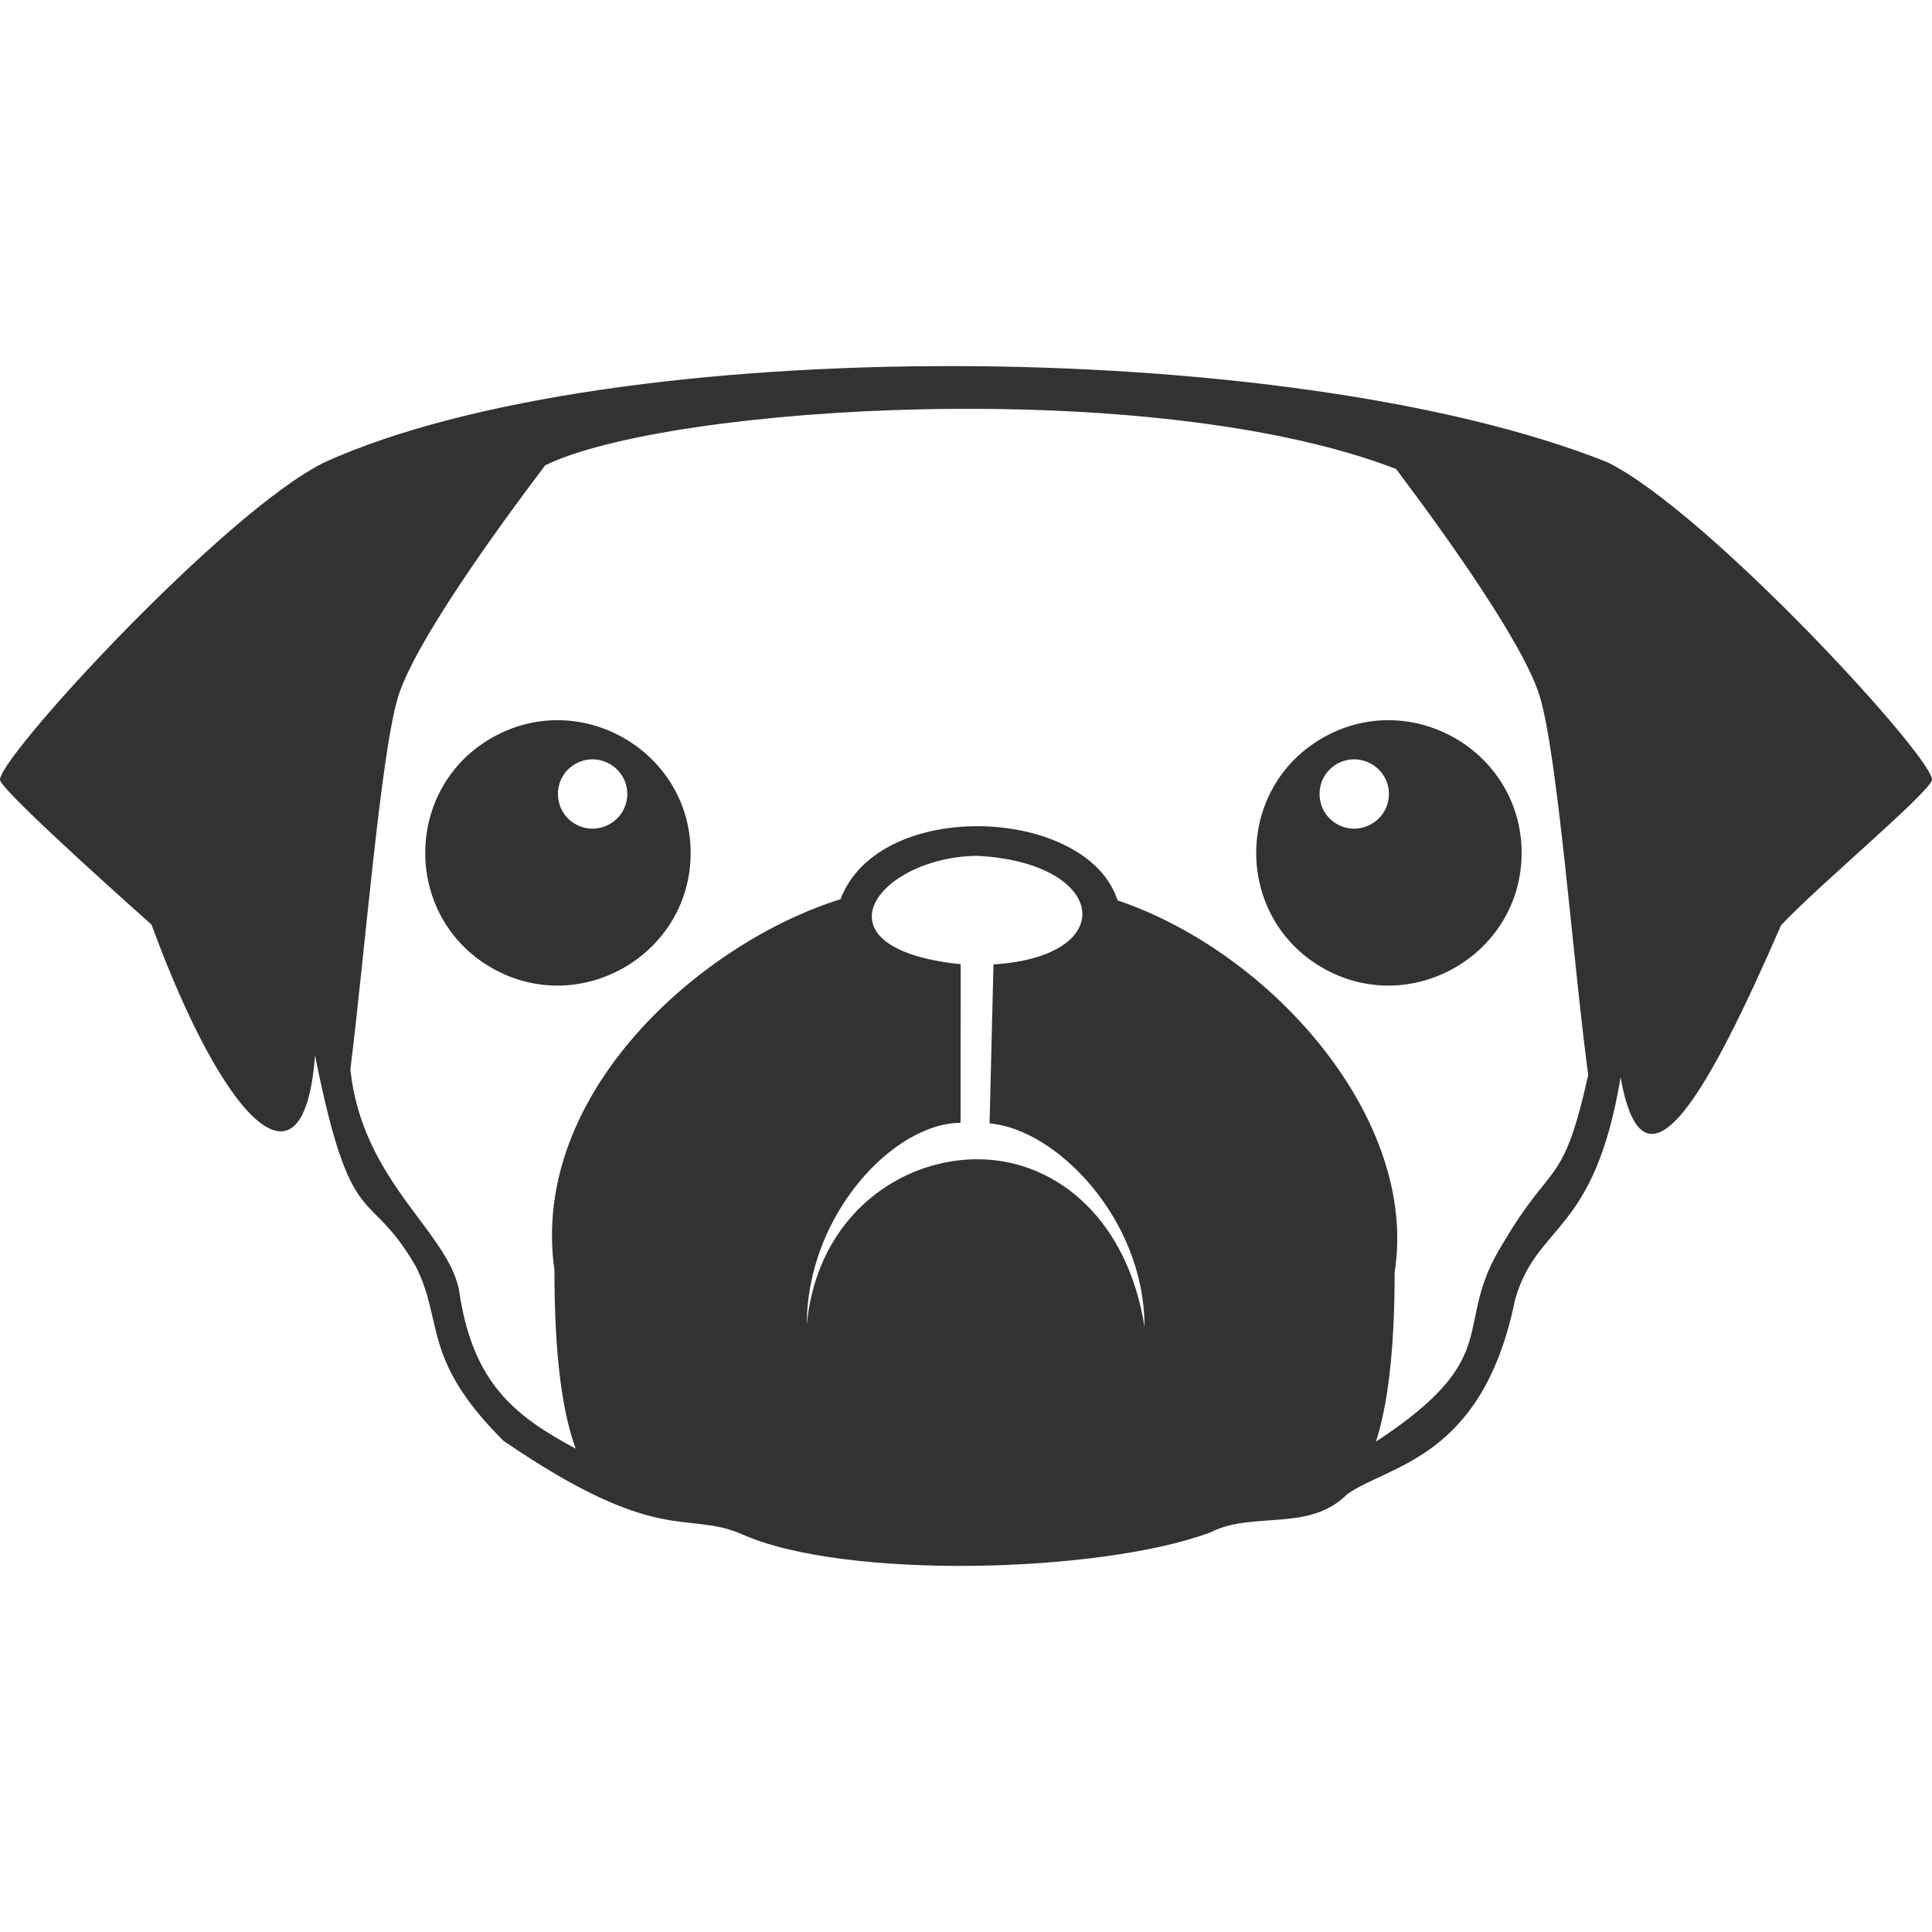 <svg xmlns="http://www.w3.org/2000/svg" width="1em" height="1em" viewBox="0 0 512 512"><path fill="#343231" d="M426.01 122.518c26.77 13.197 87.919 79.957 85.943 84.362-2.005 4.396-31.186 28.777-39.978 38.369-19.094 43.82-36.314 75.198-42.498 40.255-7.03 42.025-22.079 38.346-27.956 58.876-8.576 42.239-33.25 43.68-44.453 51.565-10.274 10.274-24.993 4.347-36.353 10.175-28.855 10.767-97.02 12.67-124.272.395-14.578-6.284-21.876 3.494-63.025-24.696-21.922-21.798-15.725-31.713-23.313-46.36-12.528-21.605-16.965-7.505-26.623-55.774-2.925 38.97-23.955 18.12-43.337-34.664 0 0-38.121-33.794-40.097-38.14-2.005-4.406 59.143-71.166 85.943-84.363 75.982-34.45 256.267-33.54 340.02 0zM296.16 238.6c41.049 13.904 79.84 58.067 73.434 98.588 0 21.041-1.877 35.266-4.94 44.848 35.05-22.998 19.693-30.392 33.637-52.504 13.16-22.457 15.802-14.236 22.602-44.631-4.07-30.426-8.002-84.343-12.862-100.445-4.248-13.83-24.795-42.576-38.052-60.17-64.646-24.953-192.646-16.953-225.487-.988-13.237 17.485-34.674 47.22-39.02 61.445-4.594 15.252-8.767 67.691-12.62 98.71 3.176 29.505 25.432 42.551 28.751 58.17 3.553 25.144 15.033 33.7 30.96 42.29-3.557-9.78-5.631-24.597-5.631-47.318-6.64-46.889 38.92-86.79 75.82-98.291 10.203-27.082 65.395-24.58 73.407.296zm7.149 113.006c0-28.648-23.48-52.46-41.064-53.893l1.036-42.131c33.97-2.16 30.027-27.032-4.277-28.777-26.36.228-44.863 24.494-4.417 28.727l-.031 42.033c-17.584 0-40.737 24.284-40.737 53.465 2.74-29.283 25.549-44.43 46.39-43.799 20.303.614 38.627 16.252 43.1 44.375zM166.235 210.417c0-7.046-7.68-11.474-13.79-7.95-6.112 3.522-6.112 12.378 0 15.9 6.11 3.524 13.79-.904 13.79-7.95zm-35.998 46.043c-23.392-13.486-23.392-47.384 0-60.87 23.393-13.486 52.792 3.463 52.792 30.435s-29.4 43.92-52.792 30.435zm220.212 0c-23.392-13.486-23.392-47.384 0-60.87 23.393-13.486 52.792 3.463 52.792 30.435s-29.4 43.92-52.792 30.435zm17.624-46.043c0-7.046-7.68-11.474-13.79-7.95s-6.112 12.378 0 15.9 13.79-.904 13.79-7.95z"/></svg>